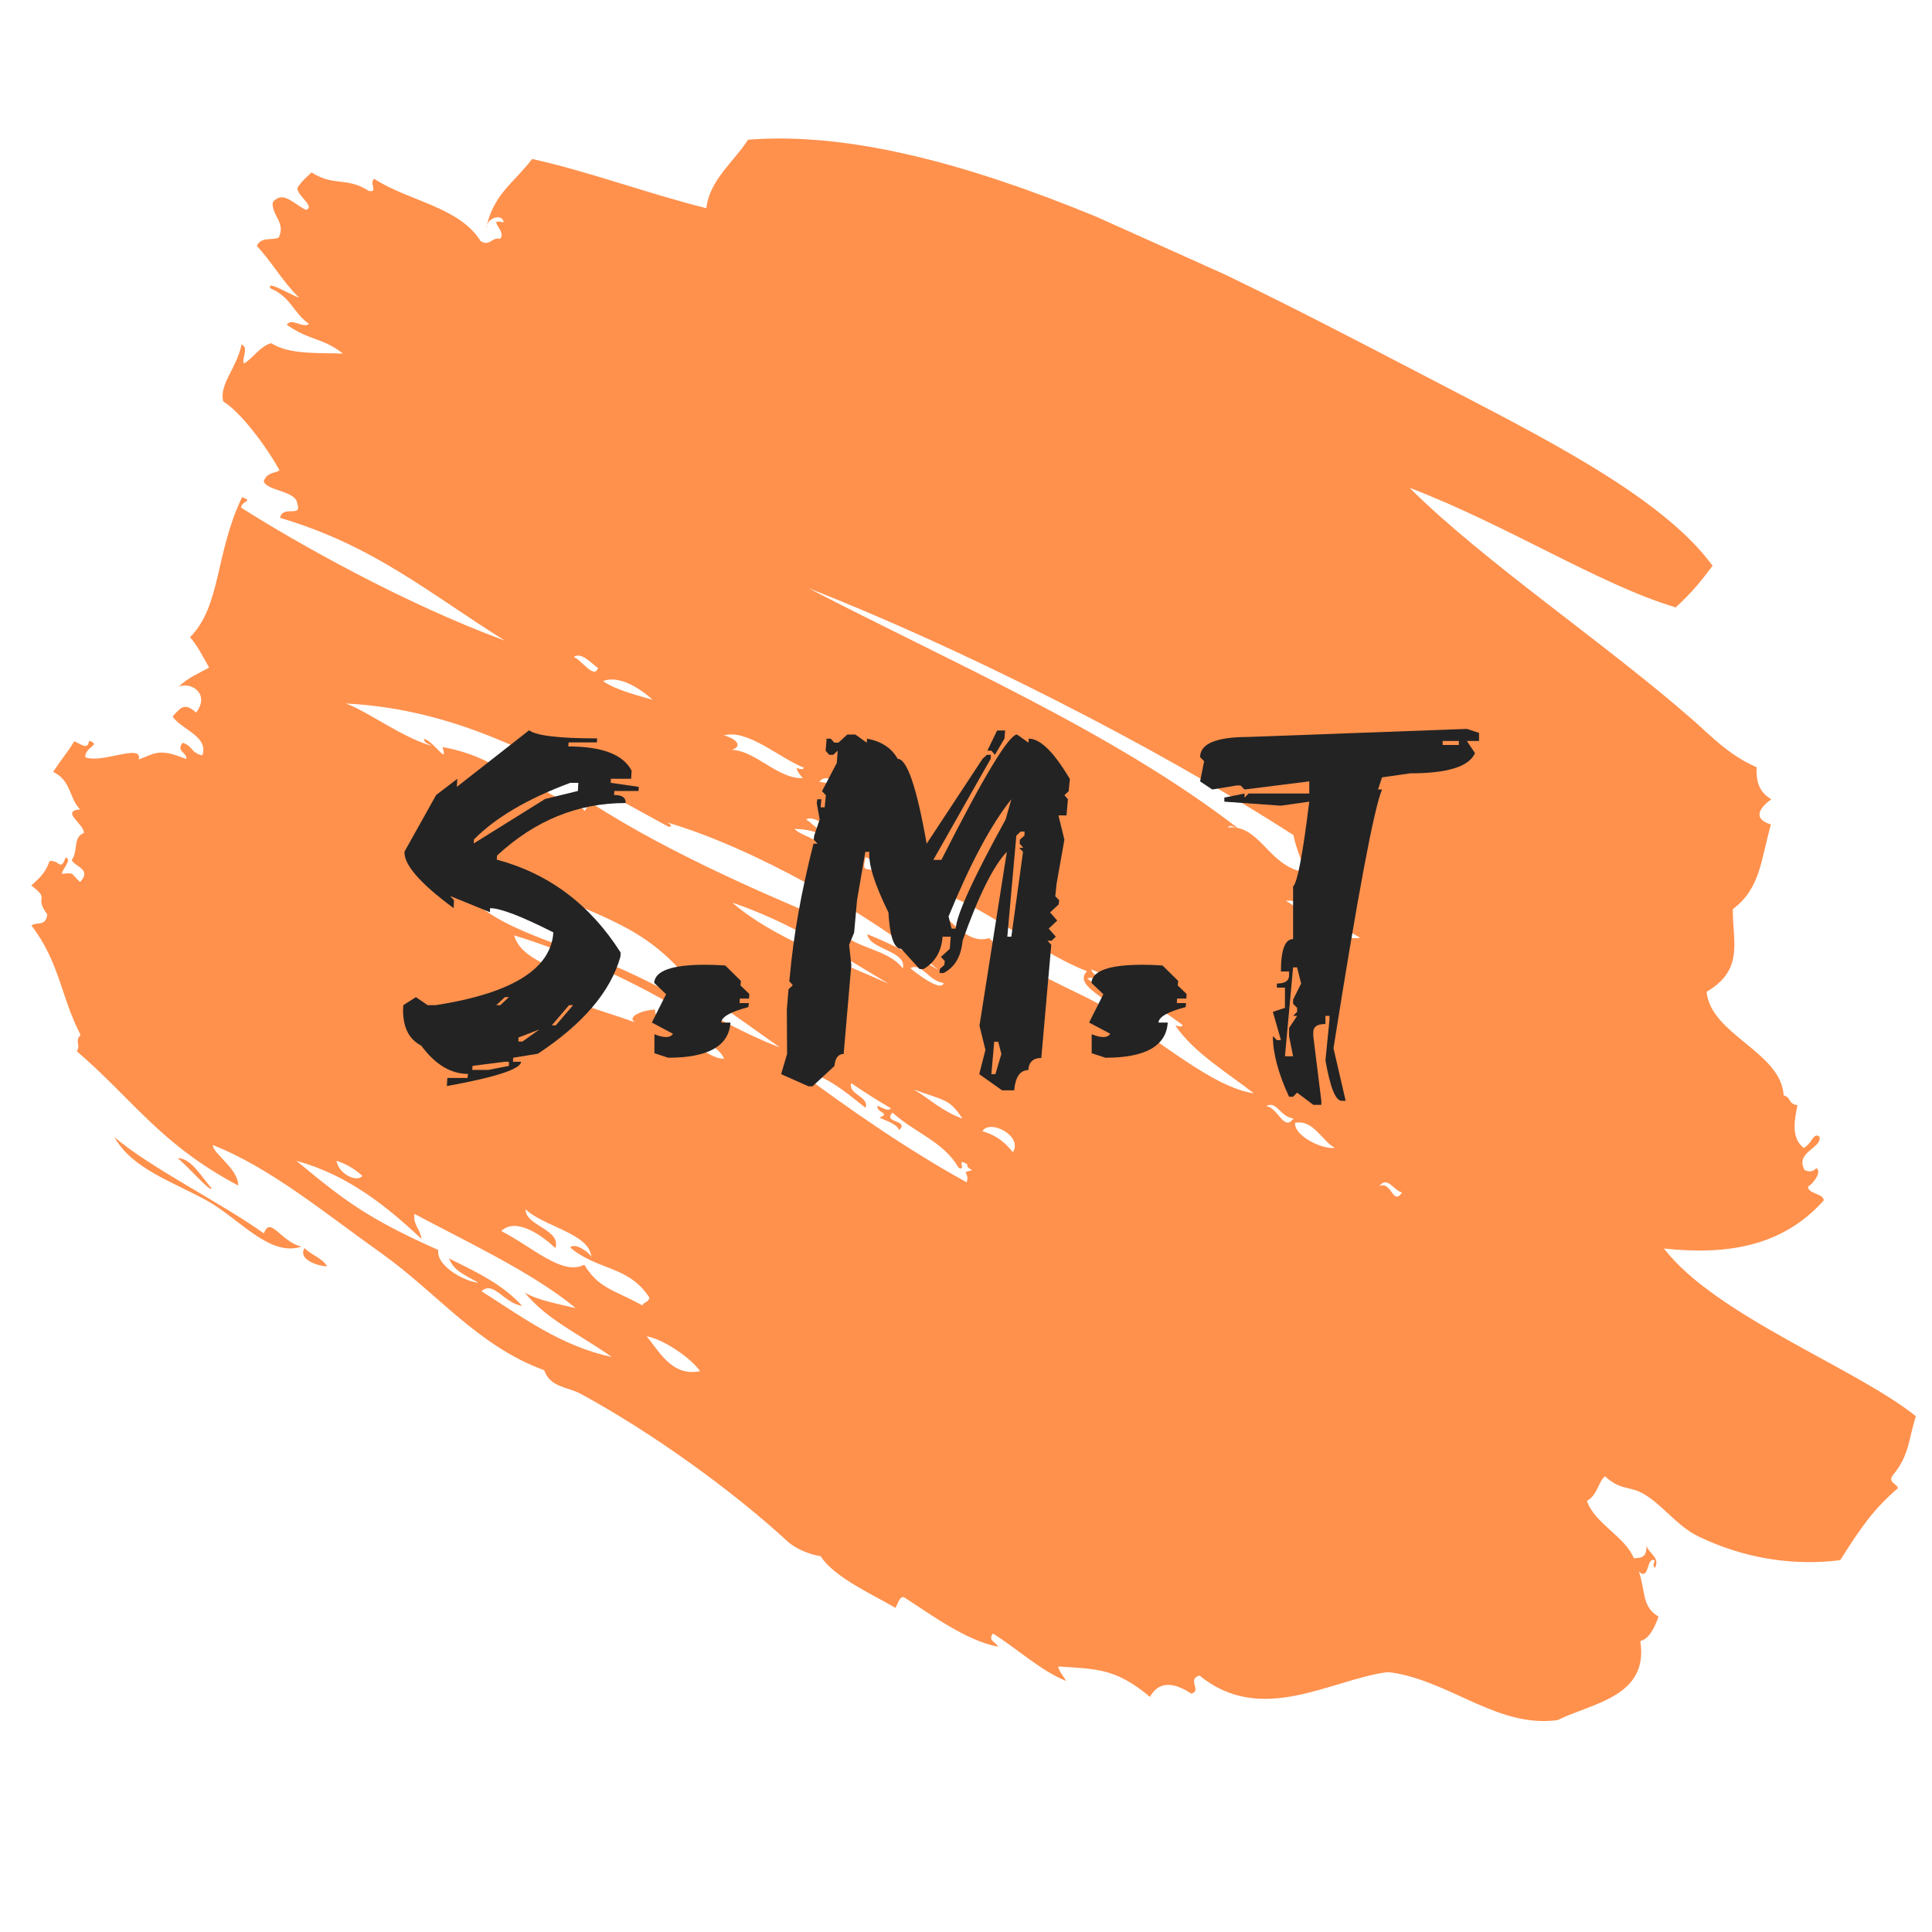 <?xml version="1.0" encoding="UTF-8"?>
<svg xmlns="http://www.w3.org/2000/svg" xmlns:xlink="http://www.w3.org/1999/xlink" width="375pt" height="375pt" viewBox="0 0 375 375" version="1.2">
<defs>
<g>
<symbol overflow="visible" id="glyph0-0">
<path style="stroke:none;" d="M 11.812 0 L 11.812 -59.078 L 59.078 -59.078 L 59.078 0 Z M 13.297 -1.484 L 57.609 -1.484 L 57.609 -57.609 L 13.297 -57.609 Z M 13.297 -1.484 "/>
</symbol>
<symbol overflow="visible" id="glyph0-1">
<path style="stroke:none;" d="M 25.203 -62.641 C 26.586 -61.586 30.988 -61.062 38.406 -61.062 L 38.359 -60.281 L 32.859 -60.281 L 32.812 -59.5 C 39.375 -59.5 43.469 -57.93 45.094 -54.797 L 45 -53.219 L 41.078 -53.219 L 41.031 -52.438 L 46.484 -51.656 L 46.438 -50.859 L 41.734 -50.859 L 41.688 -50.078 C 43.25 -50.078 44 -49.555 43.938 -48.516 C 34.613 -48.516 26.289 -45.113 18.969 -38.312 L 18.922 -37.531 C 29.047 -34.82 37.062 -28.805 42.969 -19.484 L 42.922 -18.688 C 41.016 -11.926 35.676 -5.648 26.906 0.141 L 22.109 0.922 L 22.062 1.703 L 23.641 1.703 C 23.578 3.117 18.773 4.691 9.234 6.422 L 9.328 4.844 L 13.25 4.844 L 13.344 4.062 C 9.988 4.062 6.957 2.227 4.25 -1.438 C 1.906 -2.633 0.734 -4.926 0.734 -8.312 C 0.734 -8.613 0.75 -8.938 0.781 -9.281 L 3.234 -10.844 L 5.5 -9.281 L 7.062 -9.281 C 21.832 -11.582 29.445 -16.289 29.906 -23.406 C 23.719 -26.539 19.625 -28.109 17.625 -28.109 L 17.594 -27.328 L 9.875 -30.469 L 10.609 -29.672 L 10.562 -28.109 C 4.039 -32.91 0.859 -36.57 1.016 -39.094 L 7.156 -50.078 L 11.266 -53.219 L 11.172 -51.656 Z M 14.5 -41.453 L 14.453 -40.672 L 28.297 -49.297 L 34.672 -50.859 L 34.75 -52.438 L 33.188 -52.438 C 24.906 -49.352 18.676 -45.691 14.5 -41.453 Z M 18.828 -9.281 L 19.609 -9.281 L 21.281 -10.844 L 20.5 -10.844 Z M 32.953 -9.281 L 29.594 -5.359 L 30.375 -5.359 L 33.734 -9.281 Z M 23.125 -3 L 23.125 -2.219 L 23.906 -2.219 L 27.188 -4.562 Z M 14.219 2.5 L 14.172 3.281 L 17.312 3.281 L 21.281 2.5 L 21.281 1.703 L 20.5 1.703 Z M 14.219 2.5 "/>
</symbol>
<symbol overflow="visible" id="glyph0-2">
<path style="stroke:none;" d="M 17.766 -16.984 L 20.812 -13.984 L 20.719 -13.109 L 22.438 -11.453 L 22.391 -10.562 L 20.594 -10.562 L 20.547 -9.688 L 22.344 -9.688 L 22.25 -8.906 C 18.801 -8.008 17.047 -7.008 16.984 -5.906 L 18.781 -5.906 C 18.477 -1.352 14.445 0.922 6.688 0.922 L 4.016 0.047 L 4.016 -3.641 C 5.922 -2.879 7.117 -2.91 7.609 -3.734 L 3.516 -5.906 L 6.281 -11.406 L 3.969 -13.609 C 4.125 -15.953 7.414 -17.125 13.844 -17.125 C 15.07 -17.125 16.379 -17.078 17.766 -16.984 Z M 17.766 -16.984 "/>
</symbol>
<symbol overflow="visible" id="glyph0-3">
<path style="stroke:none;" d="M 41.594 -62.594 L 43.156 -62.594 L 43.016 -61.016 L 41.172 -57.875 L 40.484 -58.672 L 39.703 -58.672 Z M 12.516 -61.812 L 14.078 -61.812 L 16.297 -60.234 L 16.344 -61.016 C 19.145 -60.492 21.129 -59.188 22.297 -57.094 C 24.109 -57.094 25.984 -51.602 27.922 -40.625 L 38.766 -57.094 L 39.609 -57.875 L 40.391 -57.875 L 40.344 -57.094 L 29.219 -37.484 L 30.781 -37.484 C 39 -53.703 43.895 -61.812 45.469 -61.812 L 47.688 -60.234 L 47.734 -61.016 C 49.973 -61.016 52.633 -58.398 55.719 -53.172 L 55.484 -50.812 L 54.656 -50.031 L 55.344 -49.25 L 55.062 -46.109 L 53.5 -46.109 L 54.656 -41.406 L 53.125 -32.766 L 52.891 -30.422 L 53.641 -29.641 L 53.547 -28.844 L 51.875 -27.281 L 53.266 -25.703 L 51.609 -24.141 L 52.984 -22.578 L 52.156 -21.781 L 51.375 -21.781 L 52.109 -21 L 50.172 0.969 C 48.598 0.969 47.754 1.754 47.641 3.328 C 46.066 3.328 45.156 4.633 44.906 7.25 L 42.562 7.25 L 38.125 4.109 L 39.328 -0.594 L 38.172 -5.312 L 43.484 -39.047 C 40.867 -36.305 38.004 -30.551 34.891 -21.781 C 34.617 -18.738 33.391 -16.648 31.203 -15.516 L 30.422 -15.516 L 30.469 -16.297 L 31.344 -17.078 L 31.438 -17.859 L 30.688 -18.641 L 32.406 -20.219 L 32.594 -22.578 L 31.016 -22.578 C 30.797 -19.711 29.566 -17.617 27.328 -16.297 L 26.547 -16.297 L 22.984 -20.219 C 21.598 -20.219 20.77 -22.57 20.5 -27.281 C 17.82 -32.727 16.586 -36.648 16.797 -39.047 L 16.016 -39.047 L 14.406 -29.641 L 13.844 -23.359 L 12.875 -21 L 13.297 -17.078 L 11.812 0.188 C 10.77 0.188 10.172 0.969 10.016 2.531 L 5.766 6.469 L 4.984 6.469 L -0.328 4.109 L 0.828 0.188 L 0.781 -8.453 L 1.109 -12.375 L 1.938 -13.156 L 1.25 -13.938 L 1.344 -14.719 C 2.051 -22.719 3.586 -31.352 5.953 -40.625 L 6.734 -40.625 L 6 -41.406 L 6.094 -42.188 L 7.156 -45.328 L 6.594 -48.469 L 6.688 -49.25 L 7.484 -49.25 L 7.344 -47.688 L 8.125 -47.688 L 8.359 -50.031 L 7.609 -50.812 L 10.484 -56.312 L 10.656 -58.672 L 9.781 -57.875 L 9 -57.875 L 8.312 -58.672 L 8.5 -61.016 L 9.281 -61.016 L 10.016 -60.234 L 10.797 -60.234 Z M 32.172 -26.5 L 32.766 -24.141 L 33.562 -24.141 C 33.77 -26.941 37 -34.004 43.25 -45.328 L 44.359 -49.25 C 40.453 -44.383 36.391 -36.801 32.172 -26.5 Z M 46.156 -42.969 L 45.328 -42.188 L 43.578 -22.578 L 44.359 -22.578 L 46.625 -39.047 L 45.875 -39.828 L 46.672 -39.828 L 45.969 -40.625 L 46.016 -41.406 L 46.891 -42.188 L 46.938 -42.969 Z M 41.031 -2.172 L 40.484 4.109 L 41.266 4.109 L 42.422 0.188 L 41.812 -2.172 Z M 41.031 -2.172 "/>
</symbol>
<symbol overflow="visible" id="glyph0-4">
<path style="stroke:none;" d="M 47.906 -62.906 L 50.266 -62.125 L 50.266 -60.562 L 47.906 -60.562 L 49.484 -58.203 C 48.336 -55.586 44.148 -54.281 36.922 -54.281 L 31.438 -53.5 L 30.656 -51.141 L 31.438 -51.141 C 29.863 -47.422 26.723 -30.68 22.016 -0.922 L 24.375 9.281 L 23.594 9.281 C 22.414 9.281 21.367 6.664 20.453 1.438 L 21.234 -6.422 L 21.234 -7.203 L 20.453 -7.203 L 20.453 -5.625 C 18.879 -5.625 18.094 -5.102 18.094 -4.062 L 18.094 -3.281 L 19.656 9.281 L 19.656 10.062 L 18.094 10.062 L 14.953 7.703 L 14.172 8.5 L 13.391 8.5 C 11.297 3.969 10.25 0.039 10.25 -3.281 L 11.031 -2.5 L 11.812 -2.5 L 10.25 -7.984 L 12.594 -8.766 L 12.594 -12.688 L 11.031 -12.688 L 11.031 -13.484 C 12.602 -13.484 13.391 -14.004 13.391 -15.047 L 13.391 -15.828 L 11.812 -15.828 C 11.812 -20.016 12.598 -22.109 14.172 -22.109 L 14.172 -32.312 C 15.004 -33.051 16.051 -38.539 17.312 -48.781 L 11.812 -48 L 0.828 -48.781 L 0.828 -49.578 L 4.75 -50.359 L 4.75 -49.578 L 5.531 -50.359 L 17.312 -50.359 L 17.312 -52.719 L 4.75 -51.141 L 3.969 -51.922 L 3.188 -51.922 L -1.516 -51.141 L -3.875 -52.719 L -3.094 -56.641 L -3.875 -57.422 C -3.875 -60.035 -0.738 -61.344 5.531 -61.344 Z M 43.203 -60.562 L 43.203 -59.781 L 46.344 -59.781 L 46.344 -60.562 Z M 14.172 -16.609 L 12.594 0.641 L 14.172 0.641 L 13.391 -3.281 L 13.391 -4.844 L 14.953 -7.203 L 14.172 -7.203 L 14.953 -7.984 L 14.953 -8.766 L 14.172 -9.547 L 14.172 -10.344 L 15.734 -13.484 L 14.953 -16.609 Z M 14.172 -16.609 "/>
</symbol>
<symbol overflow="visible" id="glyph1-0">
<path style="stroke:none;" d="M 0 0 L 0 -18.609 L 13.297 -18.609 L 13.297 0 Z M 6.641 -10.5 L 11.156 -17.281 L 2.125 -17.281 Z M 7.438 -9.297 L 11.953 -2.531 L 11.953 -16.078 Z M 2.125 -1.328 L 11.156 -1.328 L 6.641 -8.109 Z M 1.328 -16.078 L 1.328 -2.531 L 5.844 -9.297 Z M 1.328 -16.078 "/>
</symbol>
<symbol overflow="visible" id="glyph1-1">
<path style="stroke:none;" d=""/>
</symbol>
</g>
<clipPath id="clip1">
  <path d="M 6 26 L 372 26 L 372 335 L 6 335 Z M 6 26 "/>
</clipPath>
<clipPath id="clip2">
  <path d="M 78.07 -18.461 L 435.188 141.977 L 327.613 381.422 L -29.504 220.984 Z M 78.07 -18.461 "/>
</clipPath>
<clipPath id="clip3">
  <path d="M 78.156 -18.648 L 435.273 141.789 L 327.699 381.234 L -29.418 220.797 Z M 78.156 -18.648 "/>
</clipPath>
<clipPath id="clip4">
  <path d="M 58 242 L 64 242 L 64 246 L 58 246 Z M 58 242 "/>
</clipPath>
<clipPath id="clip5">
  <path d="M 78.07 -18.461 L 435.188 141.977 L 327.613 381.422 L -29.504 220.984 Z M 78.07 -18.461 "/>
</clipPath>
<clipPath id="clip6">
  <path d="M 78.156 -18.648 L 435.273 141.789 L 327.699 381.234 L -29.418 220.797 Z M 78.156 -18.648 "/>
</clipPath>
<clipPath id="clip7">
  <path d="M 22 220 L 59 220 L 59 243 L 22 243 Z M 22 220 "/>
</clipPath>
<clipPath id="clip8">
  <path d="M 78.07 -18.461 L 435.188 141.977 L 327.613 381.422 L -29.504 220.984 Z M 78.07 -18.461 "/>
</clipPath>
<clipPath id="clip9">
  <path d="M 78.156 -18.648 L 435.273 141.789 L 327.699 381.234 L -29.418 220.797 Z M 78.156 -18.648 "/>
</clipPath>
<clipPath id="clip10">
  <path d="M 34 224 L 42 224 L 42 231 L 34 231 Z M 34 224 "/>
</clipPath>
<clipPath id="clip11">
  <path d="M 78.07 -18.461 L 435.188 141.977 L 327.613 381.422 L -29.504 220.984 Z M 78.07 -18.461 "/>
</clipPath>
<clipPath id="clip12">
  <path d="M 78.156 -18.648 L 435.273 141.789 L 327.699 381.234 L -29.418 220.797 Z M 78.156 -18.648 "/>
</clipPath>
</defs>
<g id="surface1">
<g clip-path="url(#clip1)" clip-rule="nonzero">
<g clip-path="url(#clip2)" clip-rule="nonzero">
<g clip-path="url(#clip3)" clip-rule="nonzero">
<path style=" stroke:none;fill-rule:evenodd;fill:rgb(100%,56.859%,30.199%);fill-opacity:1;" d="M 353.176 220.656 C 353.625 222.902 348.348 223.602 350.277 227.109 C 351.27 227.59 351.996 227.363 352.562 226.73 C 353.758 227.562 351.625 230.051 350.984 230.25 C 350.637 231.68 354.086 231.668 353.977 233.008 C 345.902 242.062 334.977 243.621 322.973 242.34 C 332.996 255.371 360.227 265.523 371.859 274.879 C 370.41 279.535 370.621 282.402 367.438 286.289 C 366.324 287.68 368.145 287.965 368.406 288.836 C 363.691 292.898 361.305 296.32 357.18 302.828 C 348.488 303.922 338.957 302.707 329.625 298.203 C 325.164 296.047 322.062 291.191 318.027 289.469 C 315.957 288.582 314.191 289.02 311.566 286.566 C 310.367 287.219 310.102 290.227 308.023 291.32 C 309.438 295.648 315.43 298.238 317.129 302.457 C 318.984 302.387 319.52 302.078 319.621 300.055 C 320.004 301.531 322.262 302.297 321.238 304.305 C 320.676 304.035 321.102 303.383 321.176 302.871 C 319.555 302.02 320.16 307.027 318.098 305.016 C 319.402 308.688 318.605 311.863 321.918 313.781 C 321.059 316.203 320.008 318.129 318.379 318.531 C 320.098 329.383 308.953 330.574 302.312 333.875 C 291.082 335.383 282.273 326.957 271.113 324.793 C 270.871 324.75 269.527 324.527 269.09 324.59 C 258.312 326.051 244.781 335.031 232.824 325.219 C 230.297 325.973 233.355 328.141 231.242 328.734 C 227.566 326.316 224.848 326.43 223.203 329.355 C 216.672 323.926 213.168 323.941 205.383 323.465 C 205.605 324.512 206.422 325.336 206.941 326.277 C 202.062 324.344 197.262 319.875 192.734 317.07 C 191.621 318.469 193.438 318.75 193.703 319.621 C 187.434 318.434 180.543 313.266 175.445 310.012 C 174.57 309.836 174.301 311.258 173.805 312.094 C 169.977 309.777 161.949 306.258 159.273 302.039 C 157.816 301.887 154.715 300.887 152.812 299.137 C 141.879 289.082 126.297 277.91 112.734 270.555 C 110.141 269.152 106.777 269.32 105.629 265.957 C 92.727 261.25 84.809 250.926 74.152 243.352 C 63.066 235.477 52.504 226.656 41.297 222.25 C 41.336 223.934 46.293 226.879 46.23 230.105 C 31.094 222.074 25.895 213.492 14.898 204.043 C 15.773 202.738 14.402 202.289 15.633 200.848 C 11.832 193.621 11.629 186.844 6.105 179.645 C 7.098 178.844 8.824 179.969 9.184 177.504 C 6.418 173.719 10.008 174.852 6.07 171.875 C 7.383 170.637 8.785 169.637 9.613 167.121 C 11.688 166.926 11.672 169.23 12.754 166.422 C 14.07 166.895 12.086 168.621 12.02 169.613 C 14.625 169.395 13.527 169.375 15.547 171.199 C 17.867 168.695 14.605 168.309 13.926 166.949 C 15.262 164.922 14.09 162.562 16.297 161.668 C 16.273 159.855 11.695 157.5 15.531 157.094 C 13.348 154.84 13.883 151.555 10.328 149.82 C 12.344 146.715 12.629 146.777 14.402 143.898 C 15.504 144.23 17.074 145.809 17.277 143.777 C 19.809 144.59 16.473 144.926 16.547 146.977 C 19.766 148.293 27.746 144.184 26.934 147.41 C 30.375 146.129 30.844 145.223 36.145 147.32 C 36.414 146.082 34.078 145.84 35.438 144.184 C 37.426 144.727 37.043 146.172 39.285 146.613 C 40.527 142.898 35.254 141.656 33.496 139.082 C 35.199 137.168 35.867 136.363 38.074 138.316 C 40.824 134.637 37.105 132.285 34.699 133.273 C 36.473 131.535 38.582 130.699 40.59 129.574 C 39.441 127.578 38.465 125.516 36.891 123.684 C 42.945 117.551 41.73 107.438 46.988 96.496 C 49.289 97.402 46.988 97.07 46.785 98.52 C 57.152 105.129 78.301 117.105 97.988 124.344 C 83.016 114.969 72.547 105.895 54.355 100.516 C 54.902 97.949 58.695 100.555 57.699 97.785 C 57.57 95.262 51.918 95.336 51.18 93.449 C 51.805 91.672 53.195 91.922 54.262 91.305 C 51.551 86.371 46.52 79.816 43.332 77.934 C 42.488 74.609 45.902 71.559 46.902 66.848 C 48.383 67.586 46.859 69.457 47.344 70.574 C 49.188 69.445 50.57 67.121 52.652 66.613 C 56.207 68.93 62.254 68.438 66.559 68.629 C 62.637 65.508 60.078 66.164 55.668 63.035 C 56.574 61.578 58.898 63.848 59.98 62.859 C 56.926 60.773 56.539 57.68 52.492 55.969 C 51.555 54.242 56.543 57.312 58.039 57.758 C 54.805 54.605 52.867 50.961 49.844 47.73 C 50.75 45.852 52.711 46.742 54.098 46.113 C 55.531 43.133 52.648 41.801 52.945 39.254 C 54.898 36.891 56.855 39.484 59.344 40.723 C 61.391 40.227 57.535 37.871 57.727 36.469 C 58.535 35.18 59.52 34.359 60.48 33.473 C 64.781 36.246 67.277 34.281 71.574 37.051 C 73.508 37.453 71.578 35.543 72.629 34.703 C 79.094 38.969 89.199 40.148 93.297 46.812 C 95.02 47.914 95.559 45.926 97.027 46.367 C 98.578 44.961 94.219 42.301 97.754 43.172 C 97.688 41.449 94.441 42.023 94.352 44.465 C 95.586 37.828 99.699 35.566 103.289 30.855 C 114.277 33.285 125.992 37.652 137.102 40.41 C 137.703 34.938 142.543 31.289 145.191 27.117 C 184.957 23.965 238.32 53.137 283.207 76.434 C 302.582 86.496 323.387 97.402 332.414 109.824 C 329.871 113.16 328.535 114.848 325.262 117.895 C 310.777 113.621 292.285 101.789 273.594 94.68 C 288.117 109.141 311.723 124.926 328.773 139.914 C 332.109 142.848 335.578 146.578 340.957 148.918 C 340.867 151.387 341.254 153.672 343.809 155.133 C 342.059 156.414 339.703 158.758 343.727 160.031 C 341.75 167.133 341.66 172.465 336.348 176.457 C 336.215 182.473 338.703 188.168 331.254 192.5 C 332.016 200.805 345.734 204.195 346.207 212.613 C 347.73 213.004 347.004 214.258 348.883 214.516 C 348.266 217.672 347.648 220.824 350.09 222.816 C 351.719 222 351.984 219.645 353.176 220.656 Z M 267.742 230.215 C 270.125 229.16 270.336 234.137 272.113 231.477 C 270.289 230.844 269.277 228.23 267.742 230.215 Z M 251.387 217.934 C 251.078 220.336 256.445 223.125 259.078 222.797 C 256.605 221.449 254.91 217.262 251.387 217.934 Z M 245.777 214.707 C 248.086 214.961 249.203 219.777 251.062 217.078 C 248.516 216.871 247.789 213.512 245.777 214.707 Z M 249.582 174.824 C 253.297 177.051 260.379 182.961 263.996 182.004 C 258.82 179.223 254.25 174.539 249.582 174.824 Z M 172.695 168.48 C 170.207 167.738 174.277 171.645 173.992 171.883 C 174.086 171.809 171.508 171.113 171.969 171.68 C 173.898 174.059 177.199 173.539 180.188 175.371 C 184.43 177.969 187.539 183.5 191.988 182.082 C 198.941 189.02 208.094 191.629 215.918 196.359 C 225.348 202.059 235.375 211.043 243.367 212.219 C 238.867 208.641 231.609 204.32 228.129 199.023 C 228.641 199.098 229.289 199.527 229.562 198.965 C 224.578 195.34 217.02 190.105 211.832 188.18 C 212.062 190.035 217.047 190.09 217.176 191.988 C 214.602 192.773 213.191 189.012 211.039 189.938 C 213.555 191.738 216.238 193.477 216.766 196.035 C 213.836 193.109 208.547 191.07 210.98 188.5 C 200.148 184.383 187.789 172.965 179.801 173.082 C 181.039 174.102 185.73 176.309 183.707 176.949 C 179.516 174.328 174.801 171.898 172.695 168.48 Z M 251.07 162.098 C 223.637 144.414 185.891 125.496 156.891 114.145 C 183.992 128.262 215.941 141.953 240.355 160.809 C 239.625 160.59 238.734 159.957 238.332 160.605 C 244.492 160.004 246.062 167.848 252.805 169.219 C 252.988 167.051 251.582 165.117 251.07 162.098 Z M 190.68 219.566 C 193.809 220.484 195.254 222.043 196.609 223.637 C 198.578 220.492 192.152 217.148 190.68 219.566 Z M 173.242 215.961 C 171.219 218.031 176.559 217.297 174.535 219.363 C 174.141 218.215 172.246 217.641 170.691 216.93 C 173.023 216.031 170.078 215.996 170.305 214.645 C 171.23 214.941 172.375 215.828 172.918 215.117 C 170.301 213.566 168.496 212.457 165.227 210.25 C 164.559 212.453 168.746 212.805 168.016 215.031 C 163.742 211.684 160.172 208.465 154.453 207.527 C 164.637 215.219 176.758 223.531 187.629 229.48 C 188.293 227.379 186.262 227.707 188.684 227.137 C 188.289 226.801 187.535 226.602 187.781 226.027 C 185.395 224.445 187.727 227.402 186.074 226.672 C 183.141 221.562 177.574 219.898 173.242 215.961 Z M 177.375 211.477 C 180.562 213.344 182.695 215.617 186.828 217.129 C 184.199 213.262 183.688 213.781 177.375 211.477 Z M 176.676 187.891 C 177.746 188.871 182.805 192.688 183.141 190.793 C 180.203 190.422 179.07 186.863 176.676 187.891 Z M 162.199 179.277 C 163.992 184.09 171.922 183.641 175.242 187.957 C 176.082 184.555 168.691 184.277 168.34 181.328 C 173.527 183.414 177.918 185.805 182.164 188.246 C 167.641 176.68 146.09 164.508 129.41 159.609 C 130.047 159.867 130.777 160.559 129.73 160.461 C 107.145 148.145 90.098 137.723 67.09 136.547 C 70.914 137.793 78.262 143.293 83.855 144.785 C 83.207 144.383 82.145 144.137 82.355 143.406 C 84.43 144.121 87.008 148.668 85.883 144.992 C 96.91 147.07 98.477 151.688 105.52 153.105 C 104.832 152.719 104.211 152.305 104.871 151.406 C 105.711 155.602 111.242 154.668 113.477 157.387 C 115.57 155.133 109.508 155.977 111.598 153.719 C 126.992 164.414 148.602 173.691 162.199 179.277 Z M 142.16 175.207 C 149.98 182.043 162.809 186.559 172.484 190.945 C 163.293 185.488 153.746 179.137 142.16 175.207 Z M 125.512 259.383 C 127.82 262.055 130.332 267.277 135.875 266.148 C 134.133 263.559 128.582 259.848 125.512 259.383 Z M 168 166.371 C 167.121 170.285 168.488 167.473 171.32 169.977 C 172.266 167.996 169.926 167.262 168 166.371 Z M 161.34 165.496 C 162.094 164.578 161.852 166.031 162.246 166.605 C 163.812 165.836 165.715 167.949 167.207 168.133 C 166.453 167.609 167.117 166.543 166.824 165.848 C 164.414 165.137 164.43 163.512 161.805 162.887 C 161.895 164.688 160.684 164.586 161.34 165.496 Z M 130.023 188.082 C 130.754 188.301 131.641 188.934 132.043 188.289 C 126.414 182.172 121.18 179.422 110.465 175.07 C 105.398 178.984 95.945 168.645 89.25 170.469 C 99.773 173.73 107.25 177.863 114.555 183.25 C 105.148 178.508 97.062 176.238 90.219 173.02 C 95.965 180.5 110.215 183.387 121.398 188.438 C 132.043 193.242 142.113 199.836 151.398 203.32 C 144.312 198.285 135.629 192.176 130.023 188.082 Z M 110.676 242.141 C 111.609 241.051 114.535 243.219 114.789 243.988 C 114.453 239.406 105.523 238.098 102.012 234.723 C 101.965 237.984 108.961 238.574 107.801 242.258 C 105.34 239.914 100.211 236.145 97.293 238.945 C 103.355 242.02 109.148 247.711 113.406 245.48 C 116.25 250.125 119.02 250.266 124.68 253.367 C 125.047 252.629 125.797 252.895 126.059 251.875 C 122.016 245.621 115.977 246.633 110.676 242.141 Z M 87.145 244.258 C 93.227 247.273 97.438 249.273 101.352 253.465 C 97.844 252.996 95.828 248.496 93.457 250.625 C 101.508 255.73 108.836 261.246 118.762 263.398 C 111.902 258.598 106.258 256.223 101.82 250.855 C 104.199 252.34 108.25 253.07 111.742 253.902 C 103.324 246.918 89.973 240.746 80.449 235.613 C 80.066 237.539 81.645 238.727 81.801 240.449 C 75.102 234.199 67.555 228.043 57.551 225.324 C 66.727 232.918 71.191 236.434 85.059 242.617 C 84.645 246.176 91.348 249.09 92.812 248.922 C 89.254 247.027 88.07 246.41 87.145 244.258 Z M 154.234 160.891 C 155.617 162.383 158.762 162.559 160.164 164.965 C 161.422 161.605 156.719 160.934 154.234 160.891 Z M 162.598 161.125 C 160.648 160.688 157.879 158.102 156.461 159.07 C 158.562 160.355 160.547 163.602 162.598 161.125 Z M 159.039 151.77 C 162.309 151.977 161.812 153.574 163.793 155.312 C 164.652 153.609 160.691 149.375 159.039 151.77 Z M 123.254 198.441 C 121.484 197.316 124.918 195.992 127.184 195.973 C 126.395 198.586 136.355 200.004 131.152 201.281 C 135.879 202.805 137.715 205.469 140.547 205.5 C 139.594 202.941 134.996 201.77 134.23 199.137 C 134.977 199.395 135.703 199.59 135.93 198.496 C 126.797 192.234 112.441 185.418 99.793 181.551 C 101.27 186.562 107.906 187.125 112.305 191.402 C 109.168 189.984 105.914 188.254 103.559 188.883 C 110.012 195.004 115.359 195.508 123.254 198.441 Z M 154.605 149.074 C 155.117 149.145 155.766 149.574 156.039 149.012 C 151.391 147.191 145.055 141.434 140.512 142.742 C 142.645 143.277 144.371 144.727 142.07 145.559 C 146.621 145.676 150.938 151.211 155.84 151.039 C 155.273 150.438 154.789 149.812 154.605 149.074 Z M 117.031 132.195 C 119.641 134 124.043 135.039 126.688 135.828 C 124.262 133.645 120.199 130.977 117.031 132.195 Z M 111.363 127.527 C 112.801 127.996 115.387 131.98 116.059 129.637 C 115.016 129.016 112.844 126.383 111.363 127.527 Z M 65.324 225.293 C 65.625 227.73 69.176 229.621 70.34 228.254 C 69.105 227.102 67.547 226.07 65.324 225.293 Z M 65.324 225.293 "/>
</g>
</g>
</g>
<g clip-path="url(#clip4)" clip-rule="nonzero">
<g clip-path="url(#clip5)" clip-rule="nonzero">
<g clip-path="url(#clip6)" clip-rule="nonzero">
<path style=" stroke:none;fill-rule:evenodd;fill:rgb(100%,56.859%,30.199%);fill-opacity:1;" d="M 63.293 245.527 C 64.738 246.32 57.324 245.195 59.121 242.242 C 60.188 243.461 62.492 244.203 63.293 245.527 Z M 63.293 245.527 "/>
</g>
</g>
</g>
<g clip-path="url(#clip7)" clip-rule="nonzero">
<g clip-path="url(#clip8)" clip-rule="nonzero">
<g clip-path="url(#clip9)" clip-rule="nonzero">
<path style=" stroke:none;fill-rule:evenodd;fill:rgb(100%,56.859%,30.199%);fill-opacity:1;" d="M 51.223 239.398 C 52.488 235.895 54.469 241.012 58.531 241.977 C 52.203 244.016 46.5 236.496 40.008 232.953 C 33.152 229.211 25.621 226.809 22.219 220.73 C 29.316 226.754 42.645 233.301 51.223 239.398 Z M 51.223 239.398 "/>
</g>
</g>
</g>
<g clip-path="url(#clip10)" clip-rule="nonzero">
<g clip-path="url(#clip11)" clip-rule="nonzero">
<g clip-path="url(#clip12)" clip-rule="nonzero">
<path style=" stroke:none;fill-rule:evenodd;fill:rgb(100%,56.859%,30.199%);fill-opacity:1;" d="M 41.062 230.605 C 40.914 231.613 36.477 226.316 34.484 224.828 C 37.117 224.66 39.336 228.82 41.062 230.605 Z M 41.062 230.605 "/>
</g>
</g>
</g>
<g style="fill:rgb(13.73%,13.73%,13.73%);fill-opacity:1;">
  <use xlink:href="#glyph0-1" x="77.501" y="204.384"/>
</g>
<g style="fill:rgb(13.73%,13.73%,13.73%);fill-opacity:1;">
  <use xlink:href="#glyph0-2" x="123.006" y="204.384"/>
</g>
<g style="fill:rgb(13.73%,13.73%,13.73%);fill-opacity:1;">
  <use xlink:href="#glyph0-3" x="151.943" y="204.384"/>
</g>
<g style="fill:rgb(13.73%,13.73%,13.73%);fill-opacity:1;">
  <use xlink:href="#glyph0-2" x="207.878" y="204.384"/>
</g>
<g style="fill:rgb(13.73%,13.73%,13.73%);fill-opacity:1;">
  <use xlink:href="#glyph0-4" x="236.815" y="204.384"/>
</g>
<g style="fill:rgb(13.73%,13.73%,13.73%);fill-opacity:1;">
  <use xlink:href="#glyph1-1" x="180.576" y="268.004"/>
</g>
</g>
</svg>
